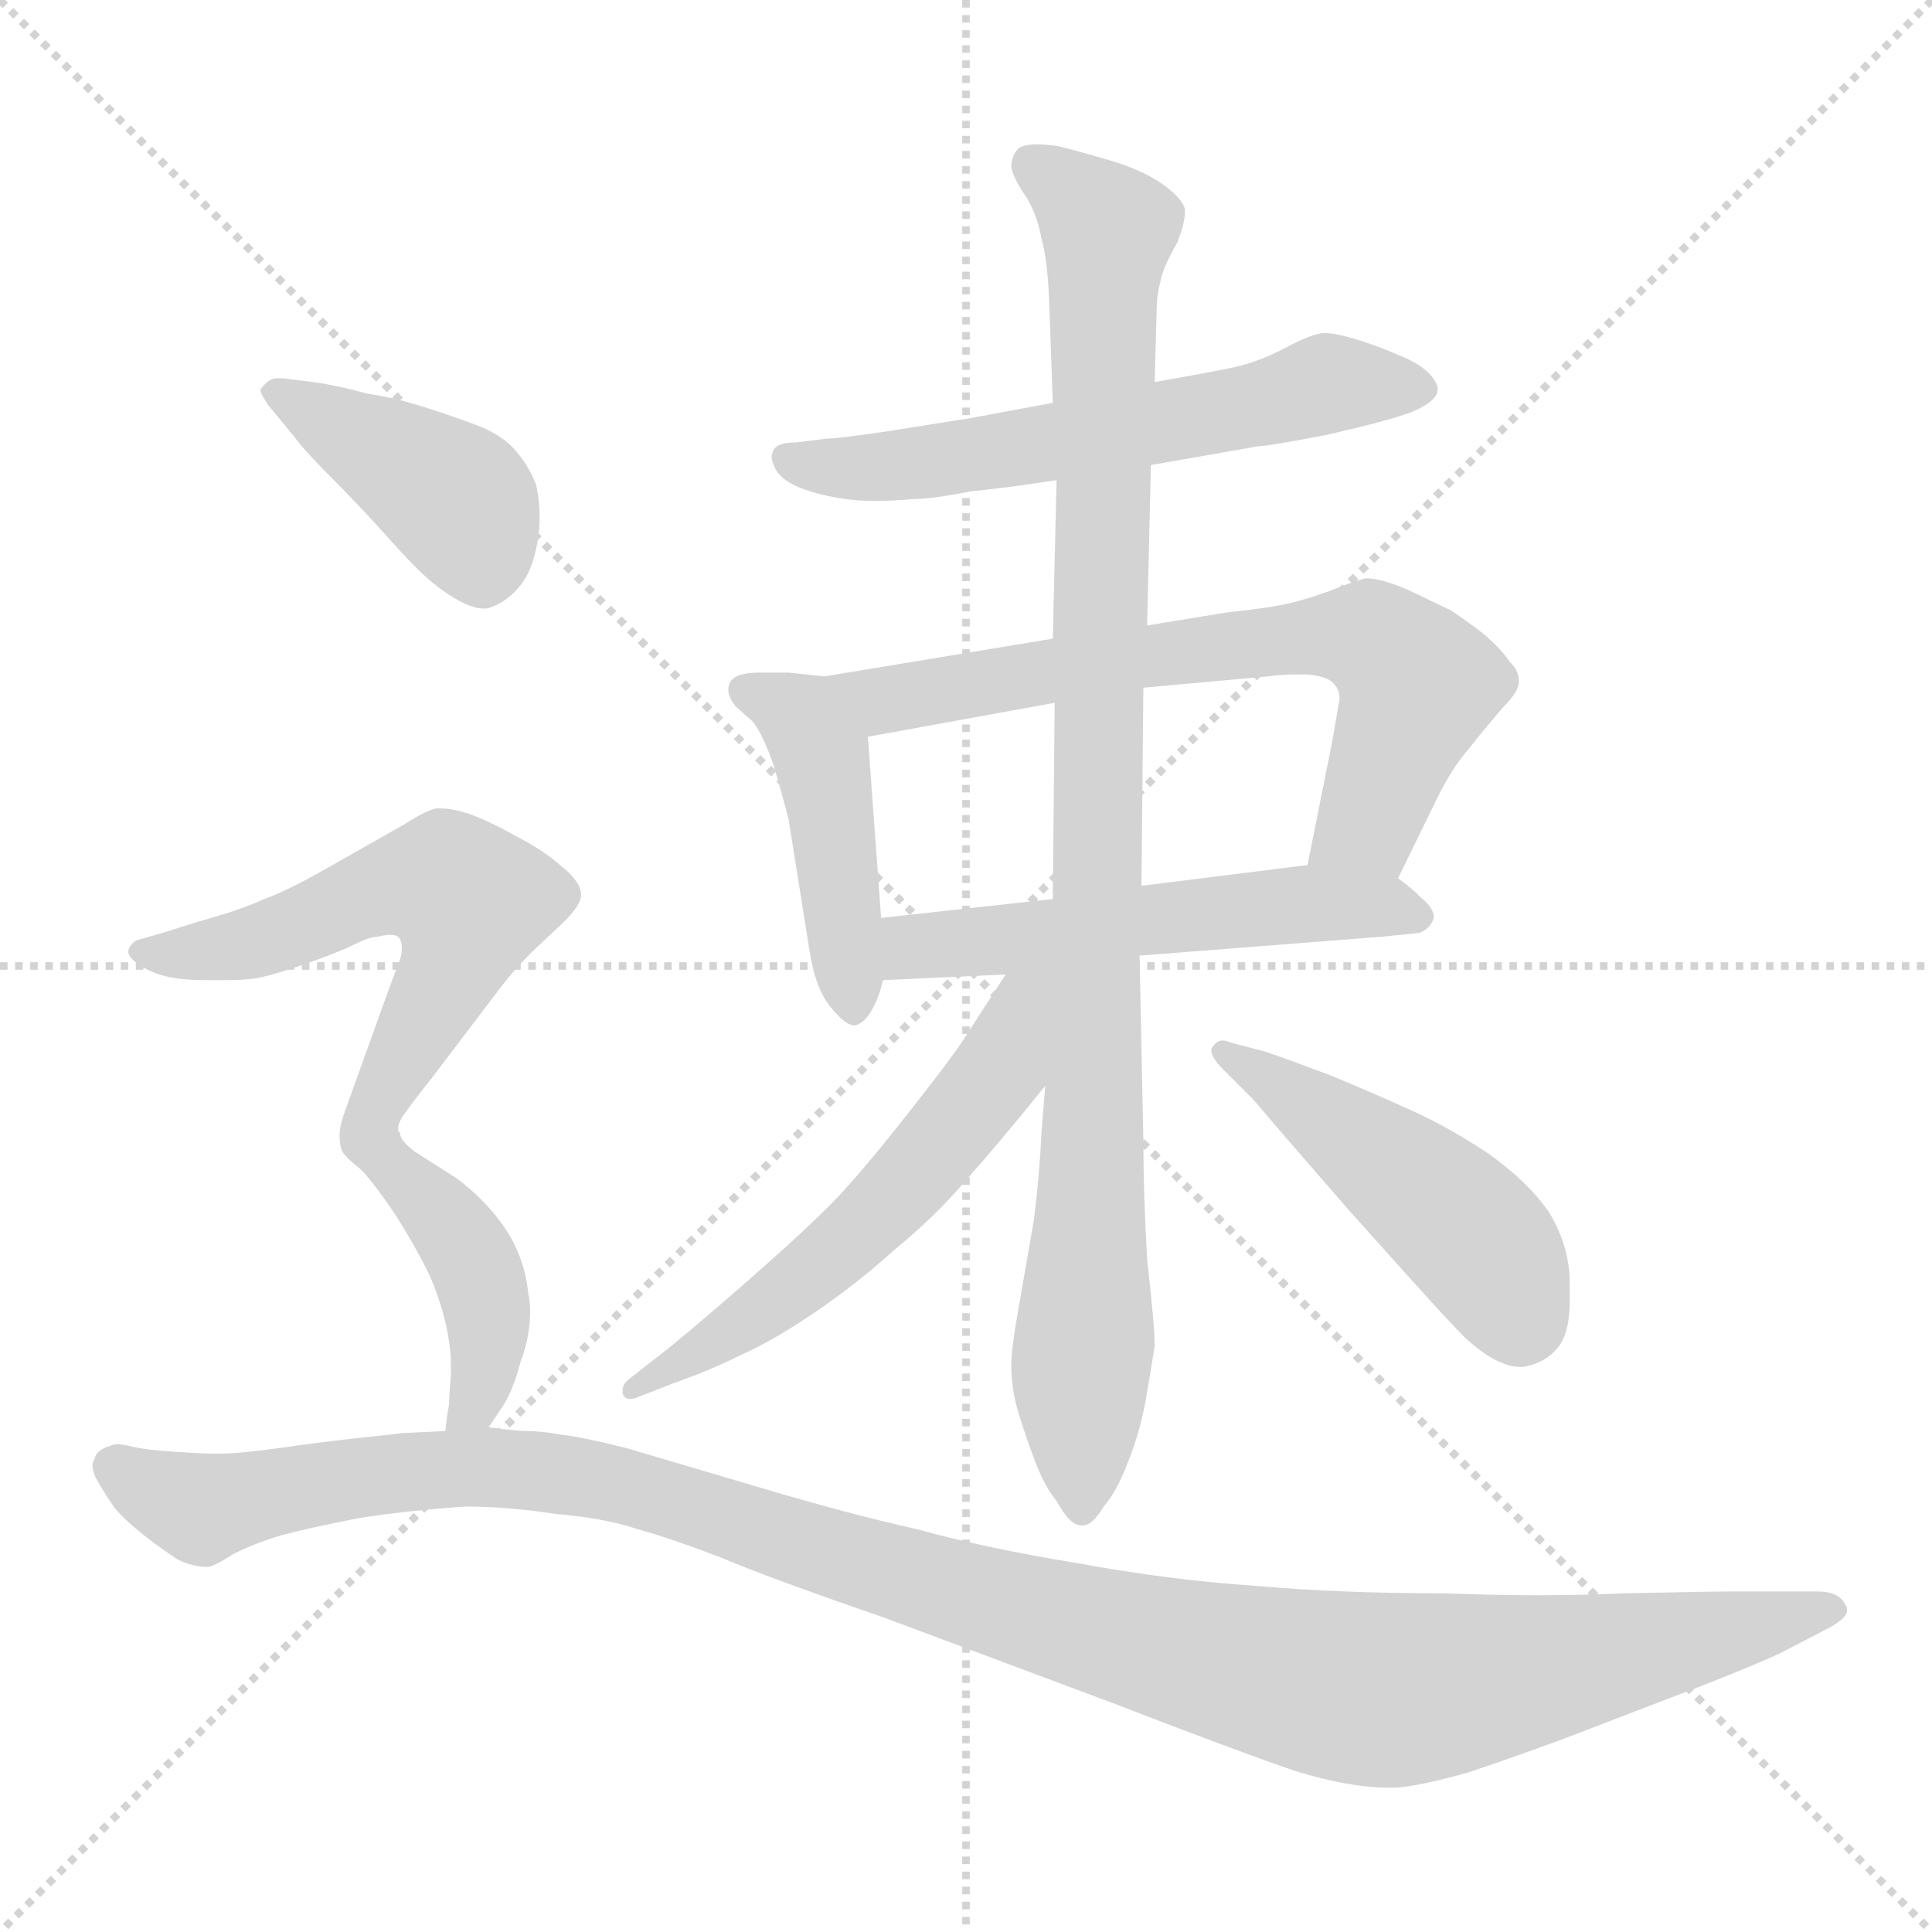 <svg xmlns="http://www.w3.org/2000/svg" version="1.1" viewBox="0 0 1024 1024">
  <g stroke="lightgray" stroke-dasharray="1,1" stroke-width="1" transform="scale(4, 4)">
    <line x1="0" y1="0" x2="256" y2="256" />
    <line x1="256" y1="0" x2="0" y2="256" />
    <line x1="128" y1="0" x2="128" y2="256" />
    <line x1="0" y1="128" x2="256" y2="128" />
  </g>
  <g transform="scale(1.0, -1.0) translate(0.0, -794.50)">
    <style type="text/css">
      
        @keyframes keyframes0 {
          from {
            stroke: blue;
            stroke-dashoffset: 596;
            stroke-width: 128;
          }
          66% {
            animation-timing-function: step-end;
            stroke: blue;
            stroke-dashoffset: 0;
            stroke-width: 128;
          }
          to {
            stroke: black;
            stroke-width: 1024;
          }
        }
        #make-me-a-hanzi-animation-0 {
          animation: keyframes0 0.735s both;
          animation-delay: 0s;
          animation-timing-function: linear;
        }
      
        @keyframes keyframes1 {
          from {
            stroke: blue;
            stroke-dashoffset: 445;
            stroke-width: 128;
          }
          59% {
            animation-timing-function: step-end;
            stroke: blue;
            stroke-dashoffset: 0;
            stroke-width: 128;
          }
          to {
            stroke: black;
            stroke-width: 1024;
          }
        }
        #make-me-a-hanzi-animation-1 {
          animation: keyframes1 0.612s both;
          animation-delay: 0.735s;
          animation-timing-function: linear;
        }
      
        @keyframes keyframes2 {
          from {
            stroke: blue;
            stroke-dashoffset: 685;
            stroke-width: 128;
          }
          69% {
            animation-timing-function: step-end;
            stroke: blue;
            stroke-dashoffset: 0;
            stroke-width: 128;
          }
          to {
            stroke: black;
            stroke-width: 1024;
          }
        }
        #make-me-a-hanzi-animation-2 {
          animation: keyframes2 0.807s both;
          animation-delay: 1.347s;
          animation-timing-function: linear;
        }
      
        @keyframes keyframes3 {
          from {
            stroke: blue;
            stroke-dashoffset: 539;
            stroke-width: 128;
          }
          64% {
            animation-timing-function: step-end;
            stroke: blue;
            stroke-dashoffset: 0;
            stroke-width: 128;
          }
          to {
            stroke: black;
            stroke-width: 1024;
          }
        }
        #make-me-a-hanzi-animation-3 {
          animation: keyframes3 0.689s both;
          animation-delay: 2.155s;
          animation-timing-function: linear;
        }
      
        @keyframes keyframes4 {
          from {
            stroke: blue;
            stroke-dashoffset: 986;
            stroke-width: 128;
          }
          76% {
            animation-timing-function: step-end;
            stroke: blue;
            stroke-dashoffset: 0;
            stroke-width: 128;
          }
          to {
            stroke: black;
            stroke-width: 1024;
          }
        }
        #make-me-a-hanzi-animation-4 {
          animation: keyframes4 1.052s both;
          animation-delay: 2.843s;
          animation-timing-function: linear;
        }
      
        @keyframes keyframes5 {
          from {
            stroke: blue;
            stroke-dashoffset: 571;
            stroke-width: 128;
          }
          65% {
            animation-timing-function: step-end;
            stroke: blue;
            stroke-dashoffset: 0;
            stroke-width: 128;
          }
          to {
            stroke: black;
            stroke-width: 1024;
          }
        }
        #make-me-a-hanzi-animation-5 {
          animation: keyframes5 0.715s both;
          animation-delay: 3.896s;
          animation-timing-function: linear;
        }
      
        @keyframes keyframes6 {
          from {
            stroke: blue;
            stroke-dashoffset: 477;
            stroke-width: 128;
          }
          61% {
            animation-timing-function: step-end;
            stroke: blue;
            stroke-dashoffset: 0;
            stroke-width: 128;
          }
          to {
            stroke: black;
            stroke-width: 1024;
          }
        }
        #make-me-a-hanzi-animation-6 {
          animation: keyframes6 0.638s both;
          animation-delay: 4.61s;
          animation-timing-function: linear;
        }
      
        @keyframes keyframes7 {
          from {
            stroke: blue;
            stroke-dashoffset: 416;
            stroke-width: 128;
          }
          58% {
            animation-timing-function: step-end;
            stroke: blue;
            stroke-dashoffset: 0;
            stroke-width: 128;
          }
          to {
            stroke: black;
            stroke-width: 1024;
          }
        }
        #make-me-a-hanzi-animation-7 {
          animation: keyframes7 0.589s both;
          animation-delay: 5.249s;
          animation-timing-function: linear;
        }
      
        @keyframes keyframes8 {
          from {
            stroke: blue;
            stroke-dashoffset: 584;
            stroke-width: 128;
          }
          66% {
            animation-timing-function: step-end;
            stroke: blue;
            stroke-dashoffset: 0;
            stroke-width: 128;
          }
          to {
            stroke: black;
            stroke-width: 1024;
          }
        }
        #make-me-a-hanzi-animation-8 {
          animation: keyframes8 0.725s both;
          animation-delay: 5.837s;
          animation-timing-function: linear;
        }
      
        @keyframes keyframes9 {
          from {
            stroke: blue;
            stroke-dashoffset: 421;
            stroke-width: 128;
          }
          58% {
            animation-timing-function: step-end;
            stroke: blue;
            stroke-dashoffset: 0;
            stroke-width: 128;
          }
          to {
            stroke: black;
            stroke-width: 1024;
          }
        }
        #make-me-a-hanzi-animation-9 {
          animation: keyframes9 0.593s both;
          animation-delay: 6.562s;
          animation-timing-function: linear;
        }
      
        @keyframes keyframes10 {
          from {
            stroke: blue;
            stroke-dashoffset: 1193;
            stroke-width: 128;
          }
          80% {
            animation-timing-function: step-end;
            stroke: blue;
            stroke-dashoffset: 0;
            stroke-width: 128;
          }
          to {
            stroke: black;
            stroke-width: 1024;
          }
        }
        #make-me-a-hanzi-animation-10 {
          animation: keyframes10 1.221s both;
          animation-delay: 7.155s;
          animation-timing-function: linear;
        }
      
    </style>
    
      <path d="M 610 548 L 667 558 Q 672 558 703 564 Q 734 571 748 576 Q 762 582 762 588 Q 762 592 757 597 Q 752 602 742 606 Q 733 610 721 614 Q 708 618 702 618 Q 696 618 681 610 Q 666 602 650 599 Q 635 596 612 592 L 558 581 L 515 573 L 471 566 Q 444 562 438 562 L 422 560 Q 412 560 410 556 Q 409 554 409 552 Q 409 550 411 546 Q 414 540 424 536 Q 434 532 448 530 Q 455 529 464 529 Q 473 529 484 530 Q 494 530 514 534 Q 534 536 560 540 L 610 548 Z" fill="lightgray" />
    
      <path d="M 437 436 L 418 438 L 402 438 Q 390 438 387 433 Q 386 431 386 429 Q 386 425 390 420 L 399 412 Q 404 406 410 389 Q 415 372 418 360 L 429 291 Q 432 271 440 261 Q 448 251 453 251 Q 458 252 462 259 Q 466 266 468 275 L 467 308 L 460 404 C 458 434 458 434 437 436 Z" fill="lightgray" />
    
      <path d="M 741 329 L 762 372 Q 770 388 778 397 Q 785 406 797 420 Q 805 428 805 433 L 805 434 Q 805 439 800 444 Q 796 450 787 458 Q 778 465 769 471 L 746 482 Q 732 488 724 488 Q 719 487 704 481 Q 690 476 680 474 Q 670 472 651 470 L 608 463 L 558 456 L 437 436 C 407 431 430 399 460 404 L 559 422 L 606 430 L 672 436 Q 679 437 686 437 L 693 437 Q 704 436 707 432 Q 710 429 710 424 L 706 401 L 693 336 C 687 307 728 302 741 329 Z" fill="lightgray" />
    
      <path d="M 604 288 L 732 298 L 752 300 Q 758 302 760 308 Q 760 313 754 318 Q 748 324 741 329 C 727 340 723 340 693 336 L 605 325 L 558 318 L 467 308 C 437 305 438 274 468 275 L 533 278 L 604 288 Z" fill="lightgray" />
    
      <path d="M 554 219 L 552 194 Q 551 172 548 148 L 540 102 Q 536 80 536 71 Q 536 58 540 45 Q 544 32 549 19 Q 554 6 560 -1 Q 567 -14 573 -14 L 574 -14 Q 579 -14 585 -4 Q 592 4 598 20 Q 604 35 607 51 Q 610 68 612 81 Q 612 92 608 127 Q 606 162 606 190 L 604 288 L 605 325 L 606 430 L 608 463 L 610 548 L 612 592 L 613 628 Q 613 638 615 645 Q 616 652 624 666 Q 628 676 628 682 L 628 684 Q 626 690 616 697 Q 606 704 590 709 Q 573 714 561 717 Q 555 718 550 718 Q 543 718 540 716 Q 536 712 536 706 Q 537 700 544 690 Q 550 680 552 668 Q 555 658 556 637 L 558 581 L 560 540 L 558 456 L 559 422 L 558 318 L 554 219 Z" fill="lightgray" />
    
      <path d="M 533 278 L 511 244 Q 504 233 477 199 Q 450 165 436 152 Q 422 138 391 111 Q 360 84 348 75 L 334 64 Q 330 61 330 58 L 330 56 Q 331 53 334 53 Q 336 53 338 54 L 356 61 Q 376 68 392 76 Q 410 84 432 99 Q 454 114 474 132 Q 496 150 512 169 Q 529 188 554 219 C 609 287 551 306 533 278 Z" fill="lightgray" />
    
      <path d="M 664 212 L 682 191 L 715 153 L 750 114 Q 768 94 776 86 Q 793 70 806 70 L 807 70 Q 820 72 827 82 Q 832 90 832 105 L 832 114 Q 832 134 821 152 Q 810 168 789 183 Q 768 197 748 206 Q 726 216 704 225 Q 680 234 671 237 L 652 242 Q 650 243 648 243 Q 645 243 643 240 Q 642 239 642 238 Q 642 234 648 228 L 664 212 Z" fill="lightgray" />
    
      <path d="M 156 563 Q 161 556 176 541 Q 191 526 208 507 Q 224 489 234 482 Q 248 472 256 472 L 258 472 Q 266 474 273 481 Q 280 488 283 499 Q 286 510 286 520 Q 286 530 284 538 Q 280 548 273 556 Q 266 564 253 569 Q 240 574 224 579 Q 208 584 194 586 Q 180 590 166 592 L 150 594 L 147 594 Q 145 594 143 593 Q 140 591 138 588 Q 138 586 142 580 L 156 563 Z" fill="lightgray" />
    
      <path d="M 211 196 Q 211 200 215 205 Q 220 212 228 222 L 266 272 Q 272 280 282 290 L 299 306 Q 308 315 308 320 Q 308 327 298 335 Q 288 344 274 351 Q 260 359 249 363 Q 240 366 234 366 L 231 366 Q 226 365 215 358 L 178 337 Q 152 322 140 318 Q 127 312 105 306 L 86 300 L 72 296 Q 68 293 68 290 Q 68 287 74 283 Q 80 279 88 277 Q 96 275 110 275 L 120 275 Q 129 275 136 276 Q 146 278 163 284 Q 180 290 188 294 Q 196 298 200 298 Q 204 299 207 299 Q 210 299 211 298 Q 213 296 213 292 Q 213 289 212 286 L 206 270 L 183 206 Q 180 198 180 193 Q 180 188 181 185 Q 182 182 192 174 C 198 169 198 169 211 196 Z" fill="lightgray" />
    
      <path d="M 259 38 L 267 50 Q 272 58 276 73 Q 281 86 281 100 Q 281 104 280 109 Q 278 128 268 143 Q 258 158 242 170 L 220 184 Q 212 190 212 194 Q 211 195 211 196 C 200 224 173 197 192 174 Q 200 165 210 150 Q 220 134 226 122 Q 232 110 236 94 Q 239 81 239 71 L 239 66 Q 238 54 238 50 Q 237 45 236 36 C 232 6 242 13 259 38 Z" fill="lightgray" />
    
      <path d="M 236 36 L 214 35 Q 206 34 187 32 Q 169 30 148 27 Q 126 24 116 24 Q 108 24 93 25 Q 77 26 69 28 Q 65 29 62 29 Q 60 29 58 28 Q 51 26 50 21 Q 49 19 49 18 Q 49 14 52 9 Q 56 2 61 -5 Q 66 -11 76 -19 Q 85 -26 94 -32 Q 102 -36 110 -36 Q 113 -36 124 -29 Q 136 -23 150 -19 Q 165 -15 191 -10 Q 217 -6 247 -4 Q 269 -4 295 -8 Q 320 -10 338 -16 Q 356 -21 382 -31 Q 408 -42 469 -63 L 592 -109 Q 654 -133 686 -144 Q 715 -153 736 -153 L 740 -153 Q 753 -152 778 -145 Q 802 -137 829 -127 L 902 -99 Q 930 -88 943 -82 L 970 -68 Q 979 -63 979 -59 Q 979 -57 978 -56 Q 975 -49 963 -49 L 918 -49 Q 907 -49 861 -50 Q 839 -51 815 -51 Q 791 -51 766 -50 Q 710 -50 665 -46 Q 620 -43 571 -34 Q 522 -26 486 -16 Q 450 -8 403 6 L 332 27 Q 308 33 298 34 Q 287 36 280 36 Q 274 36 259 38 L 236 36 Z" fill="lightgray" />
    
    
      <clipPath id="make-me-a-hanzi-clip-0">
        <path d="M 610 548 L 667 558 Q 672 558 703 564 Q 734 571 748 576 Q 762 582 762 588 Q 762 592 757 597 Q 752 602 742 606 Q 733 610 721 614 Q 708 618 702 618 Q 696 618 681 610 Q 666 602 650 599 Q 635 596 612 592 L 558 581 L 515 573 L 471 566 Q 444 562 438 562 L 422 560 Q 412 560 410 556 Q 409 554 409 552 Q 409 550 411 546 Q 414 540 424 536 Q 434 532 448 530 Q 455 529 464 529 Q 473 529 484 530 Q 494 530 514 534 Q 534 536 560 540 L 610 548 Z" />
      </clipPath>
      <path clip-path="url(#make-me-a-hanzi-clip-0)" d="M 418 552 L 434 547 L 502 550 L 703 591 L 753 589" fill="none" id="make-me-a-hanzi-animation-0" stroke-dasharray="468 936" stroke-linecap="round" />
    
      <clipPath id="make-me-a-hanzi-clip-1">
        <path d="M 437 436 L 418 438 L 402 438 Q 390 438 387 433 Q 386 431 386 429 Q 386 425 390 420 L 399 412 Q 404 406 410 389 Q 415 372 418 360 L 429 291 Q 432 271 440 261 Q 448 251 453 251 Q 458 252 462 259 Q 466 266 468 275 L 467 308 L 460 404 C 458 434 458 434 437 436 Z" />
      </clipPath>
      <path clip-path="url(#make-me-a-hanzi-clip-1)" d="M 397 428 L 425 414 L 435 395 L 453 260" fill="none" id="make-me-a-hanzi-animation-1" stroke-dasharray="317 634" stroke-linecap="round" />
    
      <clipPath id="make-me-a-hanzi-clip-2">
        <path d="M 741 329 L 762 372 Q 770 388 778 397 Q 785 406 797 420 Q 805 428 805 433 L 805 434 Q 805 439 800 444 Q 796 450 787 458 Q 778 465 769 471 L 746 482 Q 732 488 724 488 Q 719 487 704 481 Q 690 476 680 474 Q 670 472 651 470 L 608 463 L 558 456 L 437 436 C 407 431 430 399 460 404 L 559 422 L 606 430 L 672 436 Q 679 437 686 437 L 693 437 Q 704 436 707 432 Q 710 429 710 424 L 706 401 L 693 336 C 687 307 728 302 741 329 Z" />
      </clipPath>
      <path clip-path="url(#make-me-a-hanzi-clip-2)" d="M 445 434 L 468 423 L 618 449 L 704 458 L 729 455 L 751 427 L 725 359 L 700 341" fill="none" id="make-me-a-hanzi-animation-2" stroke-dasharray="557 1114" stroke-linecap="round" />
    
      <clipPath id="make-me-a-hanzi-clip-3">
        <path d="M 604 288 L 732 298 L 752 300 Q 758 302 760 308 Q 760 313 754 318 Q 748 324 741 329 C 727 340 723 340 693 336 L 605 325 L 558 318 L 467 308 C 437 305 438 274 468 275 L 533 278 L 604 288 Z" />
      </clipPath>
      <path clip-path="url(#make-me-a-hanzi-clip-3)" d="M 474 281 L 492 294 L 688 316 L 751 309" fill="none" id="make-me-a-hanzi-animation-3" stroke-dasharray="411 822" stroke-linecap="round" />
    
      <clipPath id="make-me-a-hanzi-clip-4">
        <path d="M 554 219 L 552 194 Q 551 172 548 148 L 540 102 Q 536 80 536 71 Q 536 58 540 45 Q 544 32 549 19 Q 554 6 560 -1 Q 567 -14 573 -14 L 574 -14 Q 579 -14 585 -4 Q 592 4 598 20 Q 604 35 607 51 Q 610 68 612 81 Q 612 92 608 127 Q 606 162 606 190 L 604 288 L 605 325 L 606 430 L 608 463 L 610 548 L 612 592 L 613 628 Q 613 638 615 645 Q 616 652 624 666 Q 628 676 628 682 L 628 684 Q 626 690 616 697 Q 606 704 590 709 Q 573 714 561 717 Q 555 718 550 718 Q 543 718 540 716 Q 536 712 536 706 Q 537 700 544 690 Q 550 680 552 668 Q 555 658 556 637 L 558 581 L 560 540 L 558 456 L 559 422 L 558 318 L 554 219 Z" />
      </clipPath>
      <path clip-path="url(#make-me-a-hanzi-clip-4)" d="M 547 707 L 587 672 L 574 -5" fill="none" id="make-me-a-hanzi-animation-4" stroke-dasharray="858 1716" stroke-linecap="round" />
    
      <clipPath id="make-me-a-hanzi-clip-5">
        <path d="M 533 278 L 511 244 Q 504 233 477 199 Q 450 165 436 152 Q 422 138 391 111 Q 360 84 348 75 L 334 64 Q 330 61 330 58 L 330 56 Q 331 53 334 53 Q 336 53 338 54 L 356 61 Q 376 68 392 76 Q 410 84 432 99 Q 454 114 474 132 Q 496 150 512 169 Q 529 188 554 219 C 609 287 551 306 533 278 Z" />
      </clipPath>
      <path clip-path="url(#make-me-a-hanzi-clip-5)" d="M 552 274 L 541 265 L 529 227 L 464 151 L 416 108 L 334 57" fill="none" id="make-me-a-hanzi-animation-5" stroke-dasharray="443 886" stroke-linecap="round" />
    
      <clipPath id="make-me-a-hanzi-clip-6">
        <path d="M 664 212 L 682 191 L 715 153 L 750 114 Q 768 94 776 86 Q 793 70 806 70 L 807 70 Q 820 72 827 82 Q 832 90 832 105 L 832 114 Q 832 134 821 152 Q 810 168 789 183 Q 768 197 748 206 Q 726 216 704 225 Q 680 234 671 237 L 652 242 Q 650 243 648 243 Q 645 243 643 240 Q 642 239 642 238 Q 642 234 648 228 L 664 212 Z" />
      </clipPath>
      <path clip-path="url(#make-me-a-hanzi-clip-6)" d="M 649 237 L 765 154 L 790 129 L 807 90" fill="none" id="make-me-a-hanzi-animation-6" stroke-dasharray="349 698" stroke-linecap="round" />
    
      <clipPath id="make-me-a-hanzi-clip-7">
        <path d="M 156 563 Q 161 556 176 541 Q 191 526 208 507 Q 224 489 234 482 Q 248 472 256 472 L 258 472 Q 266 474 273 481 Q 280 488 283 499 Q 286 510 286 520 Q 286 530 284 538 Q 280 548 273 556 Q 266 564 253 569 Q 240 574 224 579 Q 208 584 194 586 Q 180 590 166 592 L 150 594 L 147 594 Q 145 594 143 593 Q 140 591 138 588 Q 138 586 142 580 L 156 563 Z" />
      </clipPath>
      <path clip-path="url(#make-me-a-hanzi-clip-7)" d="M 145 586 L 244 528 L 257 485" fill="none" id="make-me-a-hanzi-animation-7" stroke-dasharray="288 576" stroke-linecap="round" />
    
      <clipPath id="make-me-a-hanzi-clip-8">
        <path d="M 211 196 Q 211 200 215 205 Q 220 212 228 222 L 266 272 Q 272 280 282 290 L 299 306 Q 308 315 308 320 Q 308 327 298 335 Q 288 344 274 351 Q 260 359 249 363 Q 240 366 234 366 L 231 366 Q 226 365 215 358 L 178 337 Q 152 322 140 318 Q 127 312 105 306 L 86 300 L 72 296 Q 68 293 68 290 Q 68 287 74 283 Q 80 279 88 277 Q 96 275 110 275 L 120 275 Q 129 275 136 276 Q 146 278 163 284 Q 180 290 188 294 Q 196 298 200 298 Q 204 299 207 299 Q 210 299 211 298 Q 213 296 213 292 Q 213 289 212 286 L 206 270 L 183 206 Q 180 198 180 193 Q 180 188 181 185 Q 182 182 192 174 C 198 169 198 169 211 196 Z" />
      </clipPath>
      <path clip-path="url(#make-me-a-hanzi-clip-8)" d="M 75 290 L 137 296 L 209 325 L 240 325 L 248 318 L 240 282 L 191 184" fill="none" id="make-me-a-hanzi-animation-8" stroke-dasharray="456 912" stroke-linecap="round" />
    
      <clipPath id="make-me-a-hanzi-clip-9">
        <path d="M 259 38 L 267 50 Q 272 58 276 73 Q 281 86 281 100 Q 281 104 280 109 Q 278 128 268 143 Q 258 158 242 170 L 220 184 Q 212 190 212 194 Q 211 195 211 196 C 200 224 173 197 192 174 Q 200 165 210 150 Q 220 134 226 122 Q 232 110 236 94 Q 239 81 239 71 L 239 66 Q 238 54 238 50 Q 237 45 236 36 C 232 6 242 13 259 38 Z" />
      </clipPath>
      <path clip-path="url(#make-me-a-hanzi-clip-9)" d="M 211 185 L 210 174 L 241 142 L 258 102 L 252 50 L 241 42" fill="none" id="make-me-a-hanzi-animation-9" stroke-dasharray="293 586" stroke-linecap="round" />
    
      <clipPath id="make-me-a-hanzi-clip-10">
        <path d="M 236 36 L 214 35 Q 206 34 187 32 Q 169 30 148 27 Q 126 24 116 24 Q 108 24 93 25 Q 77 26 69 28 Q 65 29 62 29 Q 60 29 58 28 Q 51 26 50 21 Q 49 19 49 18 Q 49 14 52 9 Q 56 2 61 -5 Q 66 -11 76 -19 Q 85 -26 94 -32 Q 102 -36 110 -36 Q 113 -36 124 -29 Q 136 -23 150 -19 Q 165 -15 191 -10 Q 217 -6 247 -4 Q 269 -4 295 -8 Q 320 -10 338 -16 Q 356 -21 382 -31 Q 408 -42 469 -63 L 592 -109 Q 654 -133 686 -144 Q 715 -153 736 -153 L 740 -153 Q 753 -152 778 -145 Q 802 -137 829 -127 L 902 -99 Q 930 -88 943 -82 L 970 -68 Q 979 -63 979 -59 Q 979 -57 978 -56 Q 975 -49 963 -49 L 918 -49 Q 907 -49 861 -50 Q 839 -51 815 -51 Q 791 -51 766 -50 Q 710 -50 665 -46 Q 620 -43 571 -34 Q 522 -26 486 -16 Q 450 -8 403 6 L 332 27 Q 308 33 298 34 Q 287 36 280 36 Q 274 36 259 38 L 236 36 Z" />
      </clipPath>
      <path clip-path="url(#make-me-a-hanzi-clip-10)" d="M 59 16 L 106 -5 L 197 13 L 299 13 L 597 -74 L 726 -101 L 823 -89 L 971 -60" fill="none" id="make-me-a-hanzi-animation-10" stroke-dasharray="1065 2130" stroke-linecap="round" />
    
  </g>
</svg>